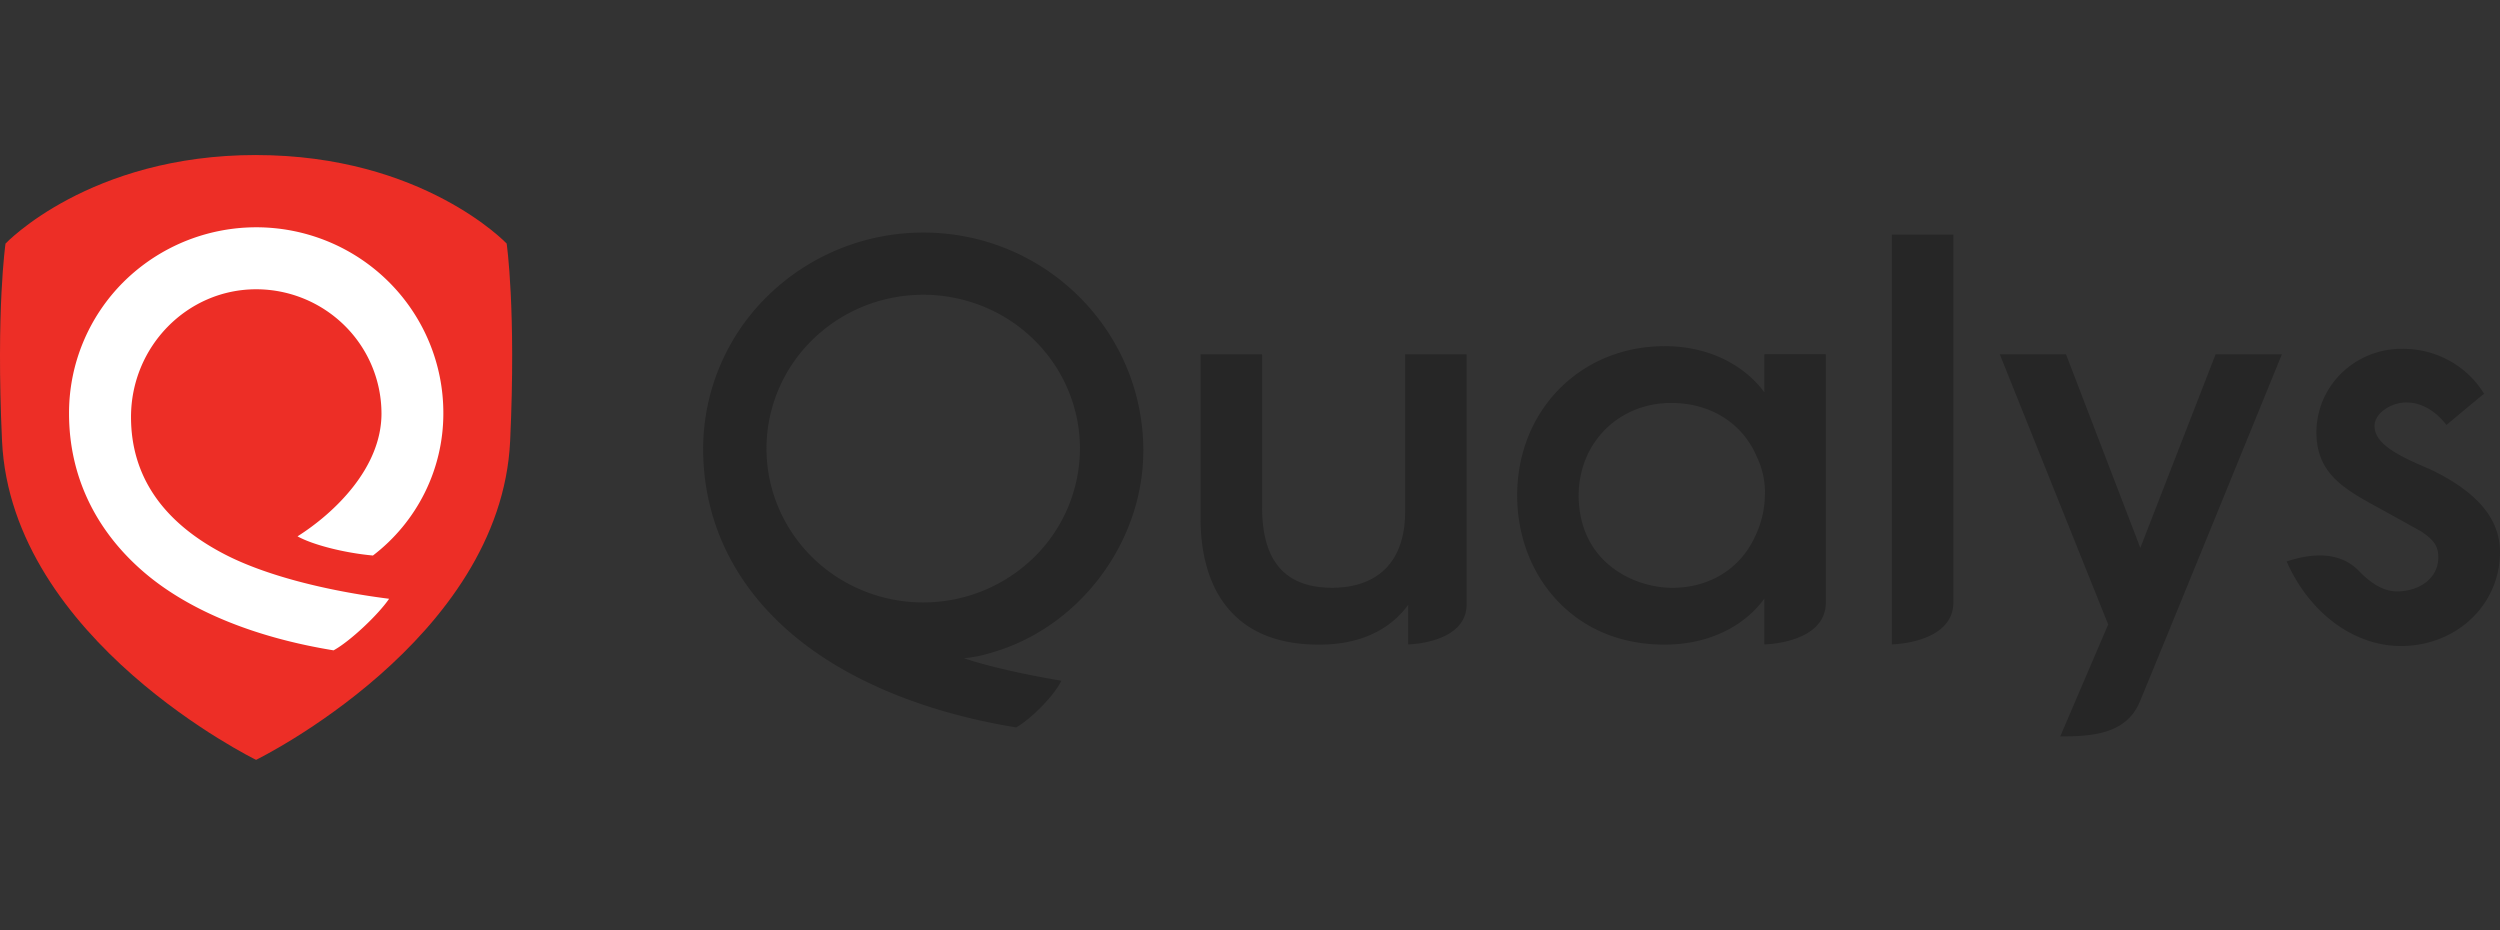 <svg width="86" height="32" viewBox="0 0 86 32" fill="none" xmlns="http://www.w3.org/2000/svg"><rect x="0" y="0" width="86" height="32" fill="#333333" stroke="none"/><g clip-path="url(#clip0_1763_4321)"><path d="M31.759 8a7.652 7.652 0 00-5.351 2.18 7.371 7.371 0 00-2.22 5.252c0 2.48 1.062 4.69 3.07 6.391 1.882 1.593 4.58 2.691 7.696 3.2.445-.24 1.288-1.05 1.556-1.606-2.295-.388-3.348-.774-3.348-.774.3-.028.596-.086.884-.174 3.066-.844 5.314-3.817 5.284-7.037C39.29 11.334 35.933 8 31.759 8zm0 12.724a5.465 5.465 0 01-2.996-.892 5.314 5.314 0 01-1.985-2.375 5.202 5.202 0 01-.307-3.058 5.263 5.263 0 011.476-2.71 5.423 5.423 0 012.76-1.448 5.487 5.487 0 013.115.301 5.37 5.37 0 012.42 1.95c.592.87.908 1.893.908 2.94a5.249 5.249 0 01-1.58 3.74 5.45 5.45 0 01-3.811 1.552zm41.868-1.878l-2.557-6.66h-2.278l3.73 9.296-1.65 3.851c1.087 0 2.275-.075 2.739-1.198 1.09-2.634 4.886-11.949 4.886-11.949h-2.279l-2.59 6.66zm-8.547 3.322s2.116-.038 2.116-1.447V8.07H65.08v14.098zm-4.386-8.671c-.589-.806-1.74-1.589-3.433-1.589-2.89 0-5.07 2.207-5.07 5.133 0 1.368.476 2.64 1.341 3.58.936 1.016 2.225 1.554 3.73 1.554 1.456 0 2.703-.584 3.432-1.583v1.576s2.115-.033 2.115-1.446v-8.537h-2.115v1.312zm-3.168 6.724c-1.278 0-3.19-.838-3.221-3.146v-.016c0-1.822 1.37-3.197 3.186-3.197 1.356 0 2.459.696 2.951 1.867.199.42.291.88.27 1.342-.013.47-.124.931-.325 1.357-.498 1.122-1.567 1.793-2.86 1.793zm-9.189-2.624c0 1.676-.887 2.608-2.496 2.623-1.632 0-2.425-.909-2.425-2.78v-5.254H41.3v5.671c0 .819.14 1.986.81 2.9.685.933 1.767 1.41 3.216 1.418h.06c1.732 0 2.624-.771 3.056-1.37v1.363s2.009-.034 2.009-1.377v-8.605h-2.115v5.41zm35.23-1.466c-1.098-.466-1.897-.87-1.883-1.495.01-.414.565-.81 1.142-.79.618.02 1.076.438 1.332.773 0 0 1.155-.97 1.295-1.073a3.212 3.212 0 00-1.172-1.126A3.285 3.285 0 0082.697 12a2.964 2.964 0 00-2.094.784 2.856 2.856 0 00-.918 2.007c-.03 1.364.783 1.926 1.85 2.52l1.756.97c.406.279.597.486.587.914-.015.67-.586 1.105-1.326 1.148-.545.032-.992-.277-1.415-.712-.825-.847-2.09-.44-2.477-.318.806 1.818 2.328 2.876 3.85 2.909 1.916.041 3.448-1.347 3.49-3.16.018-.874-.372-1.959-2.432-2.932z" fill="#262626"/><path d="M8.808 5.334c5.737 0 8.621 3.044 8.621 3.044s.33 2.254.12 6.79c-.319 6.855-8.739 10.97-8.74 10.971 0 0-8.42-4.116-8.739-10.97-.21-4.537.12-6.79.12-6.79S3.07 5.333 8.808 5.333z" fill="#ED2E26"/><path d="M4.507 14.346c0-2.424 1.932-4.395 4.306-4.395a4.332 4.332 0 013.046 1.253 4.261 4.261 0 011.264 3.02c0 1.882-1.631 3.43-2.888 4.226.488.276 1.564.566 2.594.66a6.18 6.18 0 001.784-2.164c.42-.847.638-1.778.638-2.721a6.34 6.34 0 00-.484-2.45 6.381 6.381 0 00-1.394-2.079 6.441 6.441 0 00-2.091-1.39 6.484 6.484 0 00-7.029 1.39 6.382 6.382 0 00-1.394 2.079 6.34 6.34 0 00-.484 2.45c0 2.126.893 4.015 2.582 5.463 1.579 1.353 3.888 2.256 6.518 2.684.57-.312 1.544-1.234 1.91-1.774-2.197-.28-4.275-.811-5.668-1.536-2.13-1.108-3.21-2.695-3.21-4.716z" fill="#fff"/></g><defs><clipPath id="clip0_1763_4321"><path fill="#fff" d="M0 0h86v32H0z"/></clipPath></defs></svg>